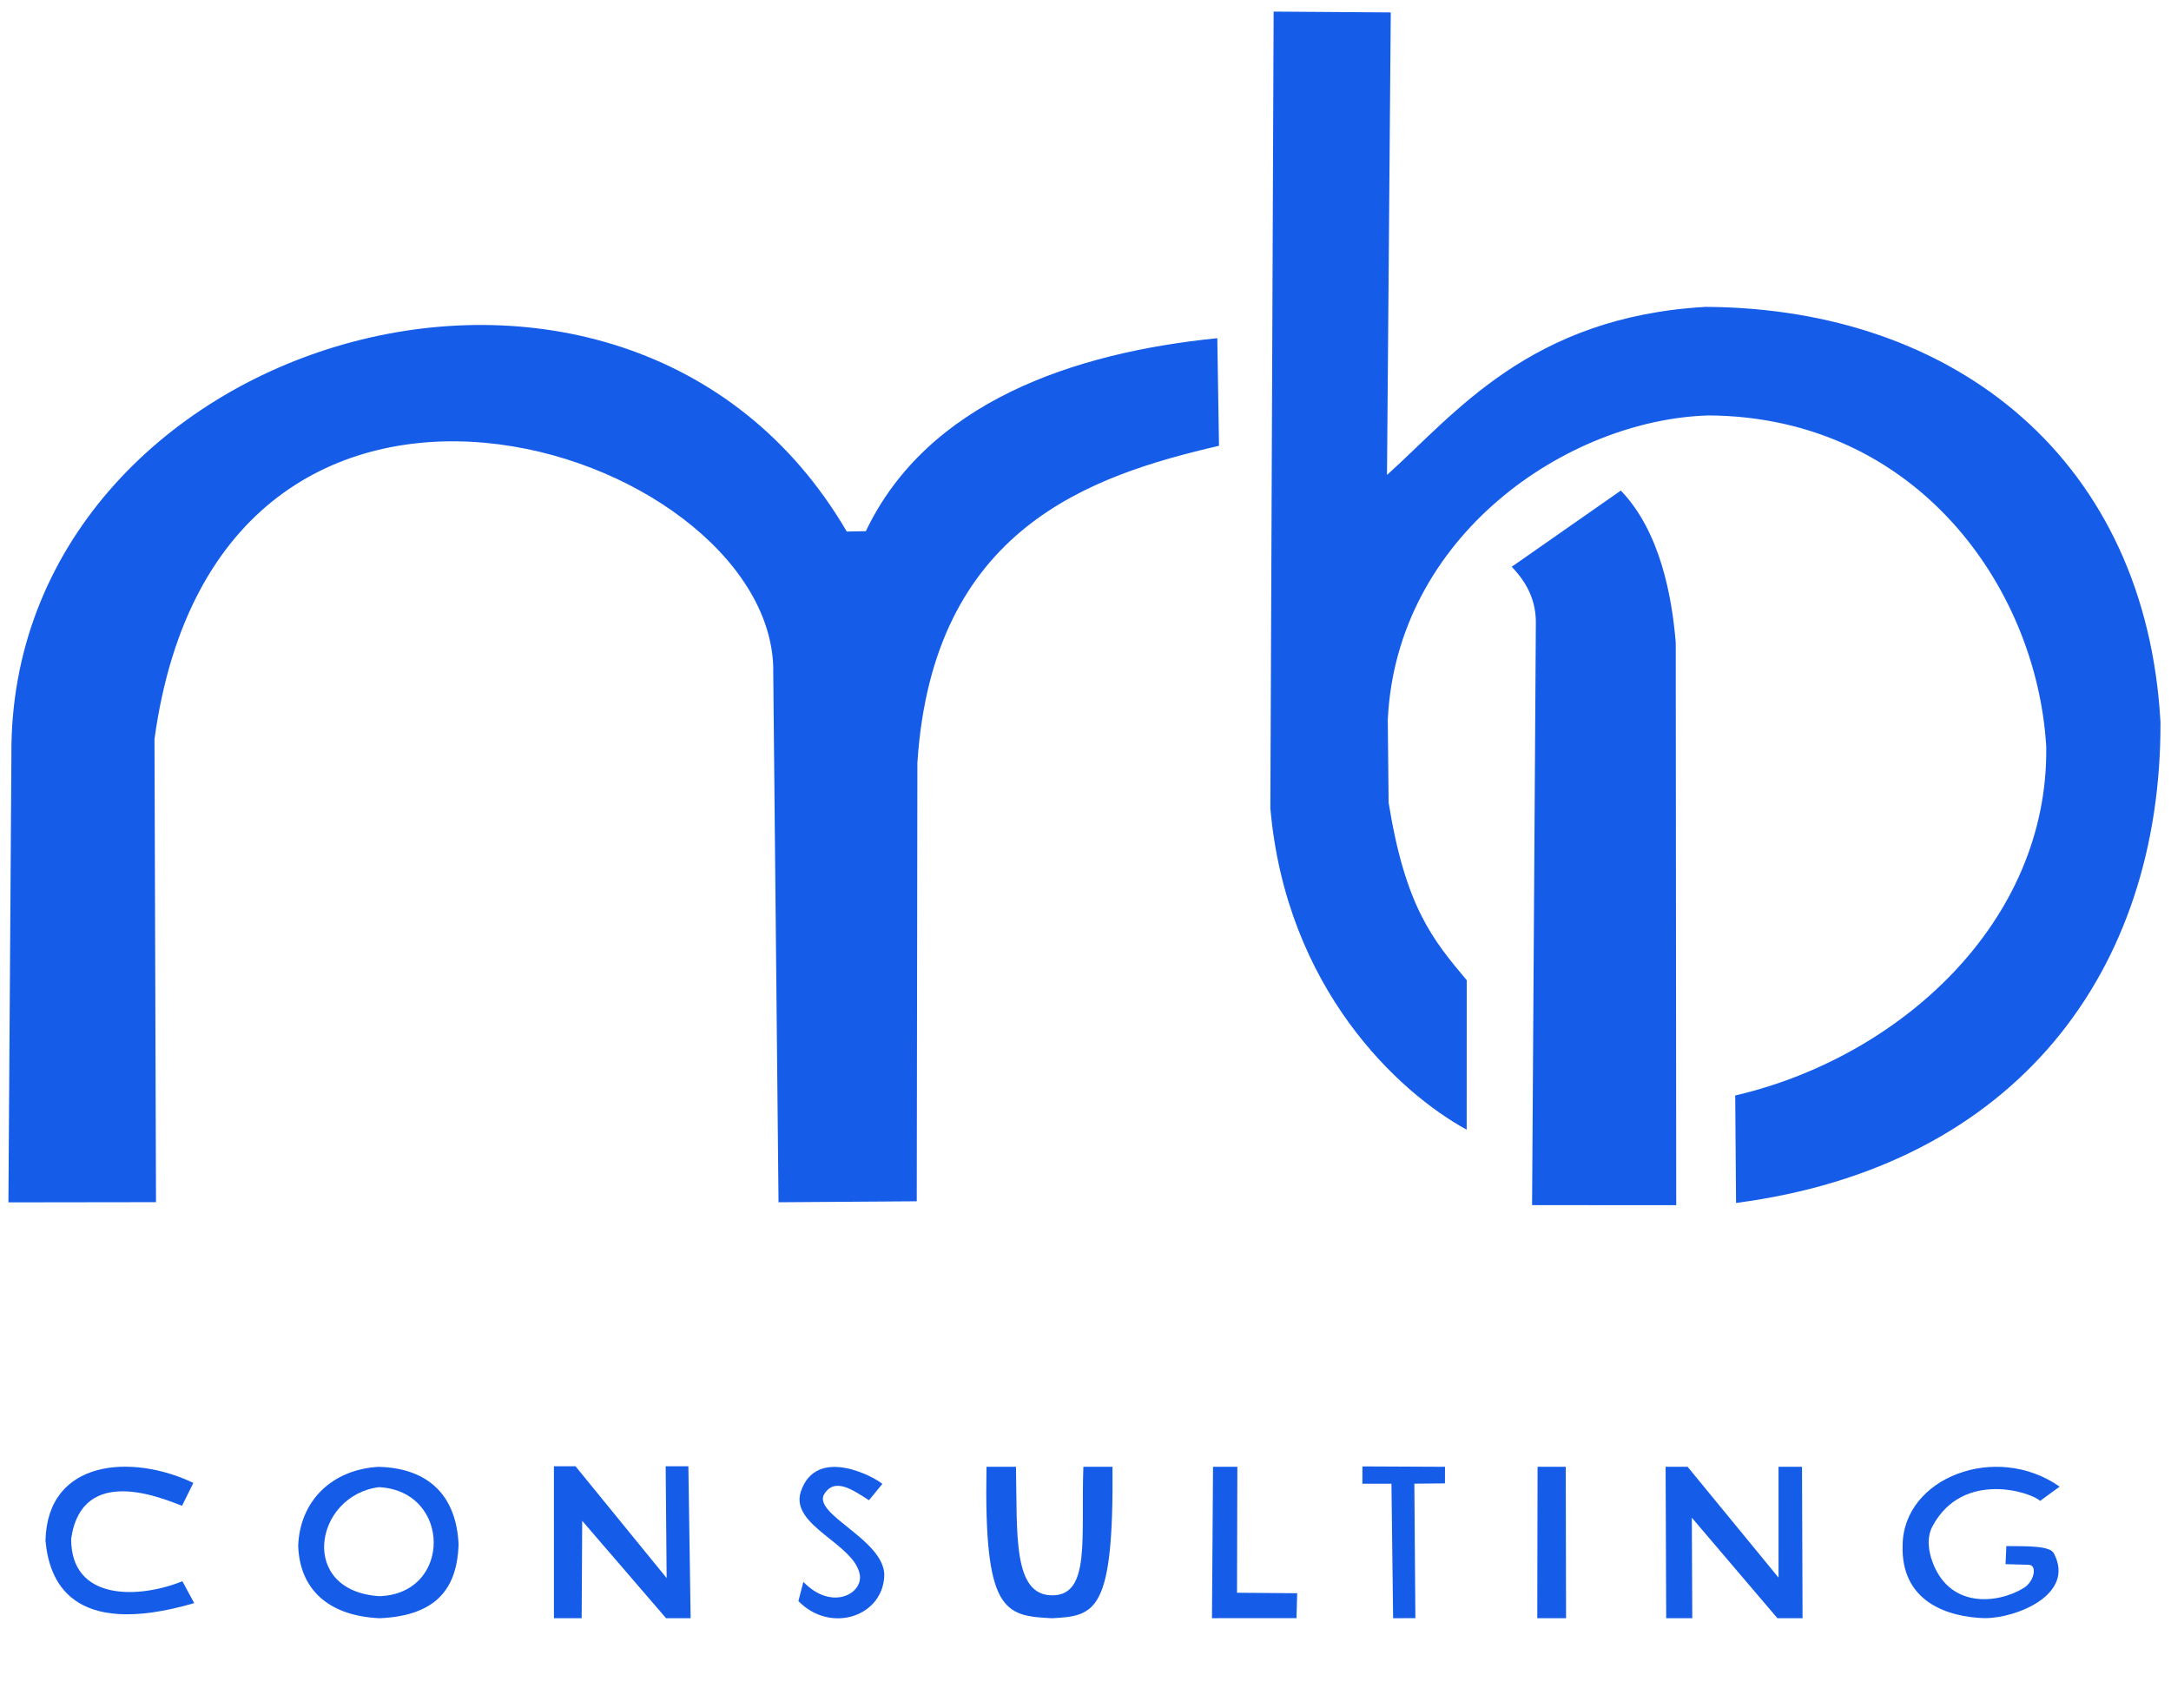 <?xml version="1.0" encoding="UTF-8" standalone="no"?>
<svg
   xmlns:dc="http://purl.org/dc/elements/1.1/"
   xmlns:cc="http://creativecommons.org/ns#"
   xmlns:rdf="http://www.w3.org/1999/02/22-rdf-syntax-ns#"
   xmlns:svg="http://www.w3.org/2000/svg"
   xmlns="http://www.w3.org/2000/svg"
   xmlns:sodipodi="http://sodipodi.sourceforge.net/DTD/sodipodi-0.dtd"
   xmlns:inkscape="http://www.inkscape.org/namespaces/inkscape"
   version="1.1"
   id="svg833"
   width="44.353"
   height="34.892"
   viewBox="0 0 44.353 34.892"
   sodipodi:docname="logo2.svg"
   inkscape:version="1.0.1 (3bc2e813f5, 2020-09-07)">
  <g
     inkscape:groupmode="layer"
     id="layer2"
     inkscape:label="Image 2"
     style="display:inline">
    <path
       style="fill:#155de9;fill-opacity:1;stroke:none;stroke-width:0.1;stroke-linecap:butt;stroke-linejoin:miter;stroke-miterlimit:4;stroke-dasharray:none;stroke-opacity:1"
       d="m 0.172,24.566 0.061,-9.147 C 0.17,6.9 12.758,3.086 17.299,10.86 l 0.39,-0.007 C 18.944,8.221 21.928,7.204 24.869,6.91 l 0.035,2.198 c -2.628,0.612 -5.847,1.68 -6.162,6.475 l -0.013,8.961 -2.824,0.02 -0.107,-10.754 -0.001,-0.188 C 15.657,9.118 4.481,5.436 3.156,15.102 l 0.031,9.46 z"
       id="path835"
       sodipodi:nodetypes="cccccccccccccc"
       inkscape:connector-curvature="0" />
    <path
       style="fill:#155de9;fill-opacity:1;stroke:none;stroke-width:0.1;stroke-linecap:butt;stroke-linejoin:miter;stroke-miterlimit:4;stroke-dasharray:none;stroke-opacity:1"
       d="m 35.467,24.578 c 5.732,-0.75 8.687,-4.75 8.671,-9.821 -0.292,-5.326 -4.155,-8.462 -9.294,-8.487 -3.592,0.205 -5.125,2.192 -6.508,3.434 l 0.077,-9.45 -2.393,-0.017 -0.067,16.277 c 0.324,3.694 2.627,5.812 4.011,6.567 l 10e-4,-3.054 C 29.268,19.197 28.711,18.524 28.369,16.398 l -0.017,-1.687 c 0.173,-3.759 3.664,-6.139 6.555,-6.223 4.237,0.027 6.704,3.506 6.897,6.766 0.05,3.602 -3.011,6.353 -6.354,7.128 z"
       id="path837"
       sodipodi:nodetypes="ccccccccccccccc"
       inkscape:connector-curvature="0" />
    <path
       style="fill:#155de9;fill-opacity:1;stroke:none;stroke-width:0.1;stroke-linecap:butt;stroke-linejoin:miter;stroke-miterlimit:4;stroke-dasharray:none;stroke-opacity:1"
       d="m 31.3,24.623 0.077,-11.891 c 0.004,-0.384 -0.122,-0.768 -0.493,-1.152 l 2.229,-1.557 c 0.815,0.847 1.046,2.193 1.122,3.102 l 0.01,11.498 z"
       id="path839"
       sodipodi:nodetypes="ccccccc"
       inkscape:connector-curvature="0" />
    <path
       style="fill:#155de9;fill-opacity:1;stroke:#00ff00;stroke-width:0;stroke-linecap:butt;stroke-linejoin:miter;stroke-miterlimit:4;stroke-dasharray:none;stroke-opacity:1"
       d="M 3.968,32.754 C 1.42,33.497 1,32.259 0.929,31.475 0.97,29.806 2.706,29.703 3.95,30.298 l -0.231,0.467 c -0.366,-0.134 -2.04,-0.877 -2.265,0.673 -0.007,1.275 1.375,1.231 2.272,0.869 z"
       id="path841"
       sodipodi:nodetypes="ccccccc"
       inkscape:connector-curvature="0" />
    <path
       id="path841-4"
       style="fill:#155de9;fill-opacity:1;stroke:none;stroke-width:0.038;stroke-linecap:butt;stroke-linejoin:miter;stroke-miterlimit:4;stroke-dasharray:none;stroke-opacity:1"
       d="m 7.743,29.969 c -0.964,0.053 -1.618,0.697 -1.651,1.616 0.028,0.833 0.557,1.428 1.666,1.478 1.191,-0.053 1.578,-0.641 1.611,-1.499 -0.042,-1.004 -0.612,-1.565 -1.626,-1.594 z m -0.001,0.416 c 1.482,0.075 1.499,2.185 0.005,2.227 -1.664,-0.109 -1.326,-2.058 -0.005,-2.227 z"
       inkscape:connector-curvature="0"
       sodipodi:nodetypes="cccccccc" />
    <path
       style="fill:#155de9;fill-opacity:1;stroke:none;stroke-width:0.038;stroke-linecap:butt;stroke-linejoin:miter;stroke-miterlimit:4;stroke-dasharray:none;stroke-opacity:1"
       d="m 16.311,32.712 c 0.66,0.68 1.754,0.311 1.755,-0.552 -0.036,-0.705 -1.41,-1.2 -1.24,-1.61 0.214,-0.385 0.593,-0.11 0.927,0.102 l 0.273,-0.333 c -0.127,-0.122 -1.353,-0.808 -1.669,0.168 -0.211,0.691 1.1,1.055 1.208,1.686 0.067,0.392 -0.576,0.745 -1.152,0.147 z"
       id="path841-0"
       sodipodi:nodetypes="ccccccscc"
       inkscape:connector-curvature="0" />
    <path
       style="fill:#155de9;fill-opacity:1;stroke:none;stroke-width:0.038;stroke-linecap:butt;stroke-linejoin:miter;stroke-miterlimit:4;stroke-dasharray:none;stroke-opacity:1"
       d="m 22.728,29.969 c 0.026,2.967 -0.346,3.049 -1.236,3.094 -0.978,-0.048 -1.392,-0.127 -1.338,-3.094 h 0.602 c 0.029,1.365 -0.071,2.63 0.744,2.626 0.789,-0.001 0.579,-1.198 0.633,-2.626 z"
       id="path841-6"
       sodipodi:nodetypes="ccccccc"
       inkscape:connector-curvature="0" />
    <path
       style="fill:#155de9;fill-opacity:1;stroke:none;stroke-width:0.038;stroke-linecap:butt;stroke-linejoin:miter;stroke-miterlimit:4;stroke-dasharray:none;stroke-opacity:1"
       d="m 24.76,33.062 0.022,-3.094 h 0.497 l -0.007,2.574 1.229,0.01 -0.014,0.509 z"
       id="path841-68"
       sodipodi:nodetypes="ccccccc"
       inkscape:connector-curvature="0" />
    <path
       style="fill:#155de9;fill-opacity:1;stroke:none;stroke-width:0.038;stroke-linecap:butt;stroke-linejoin:miter;stroke-miterlimit:4;stroke-dasharray:none;stroke-opacity:1"
       d="m 28.461,33.062 -0.034,-2.747 -0.594,-2.29e-4 0.001,-0.354 1.687,0.008 -0.001,0.339 -0.625,0.006 0.021,2.748 z"
       id="path841-76"
       sodipodi:nodetypes="ccccccccc"
       inkscape:connector-curvature="0" />
    <path
       style="fill:#155de9;fill-opacity:1;stroke:none;stroke-width:0.038;stroke-linecap:butt;stroke-linejoin:miter;stroke-miterlimit:4;stroke-dasharray:none;stroke-opacity:1"
       d="m 31.406,33.062 0.006,-3.094 0.576,0 0.006,3.094 z"
       id="path841-1"
       sodipodi:nodetypes="ccccc"
       inkscape:connector-curvature="0" />
    <path
       style="fill:#155de9;fill-opacity:1;stroke:none;stroke-width:0.038;stroke-linecap:butt;stroke-linejoin:miter;stroke-miterlimit:4;stroke-dasharray:none;stroke-opacity:1"
       d="m 40.559,33.062 c -0.764,-0.02 -1.729,-0.331 -1.689,-1.495 0.018,-1.38 1.908,-2.104 3.208,-1.193 l -0.4,0.292 c -0.158,-0.169 -1.568,-0.643 -2.193,0.509 -0.118,0.218 -0.091,0.446 -0.034,0.651 0.329,1.065 1.369,0.943 1.894,0.618 0.219,-0.135 0.278,-0.468 0.104,-0.473 l -0.476,-0.013 0.016,-0.369 c 0.431,0.002 0.895,-0.008 0.972,0.15 0.443,0.843 -0.774,1.322 -1.402,1.322 z"
       id="path841-706"
       sodipodi:nodetypes="ccccscsscccc"
       inkscape:connector-curvature="0" />
    <path
       style="fill:#155de9;fill-opacity:1;stroke:none;stroke-width:0.038;stroke-linecap:butt;stroke-linejoin:miter;stroke-miterlimit:4;stroke-dasharray:none;stroke-opacity:1"
       d="m 34.04,33.062 -0.012,-3.094 h 0.449 l 1.858,2.265 -3.02e-4,-2.265 0.48,-4e-6 0.011,3.094 h -0.514 l -1.748,-2.053 0.009,2.053 z"
       id="path841-7-4"
       sodipodi:nodetypes="ccccccccccc"
       inkscape:connector-curvature="0" />
    <path
       style="display:inline;fill:#155de9;fill-opacity:1;stroke:none;stroke-width:0.038;stroke-linecap:butt;stroke-linejoin:miter;stroke-miterlimit:4;stroke-dasharray:none;stroke-opacity:1"
       d="m 11.317,33.062 -5.5e-4,-3.104 h 0.441 l 1.862,2.284 -0.02,-2.284 h 0.464 l 0.046,3.104 h -0.502 l -1.713,-1.989 -0.011,1.989 z"
       id="path841-7-4-3"
       sodipodi:nodetypes="ccccccccccc"
       inkscape:connector-curvature="0" />
  </g>
</svg>
